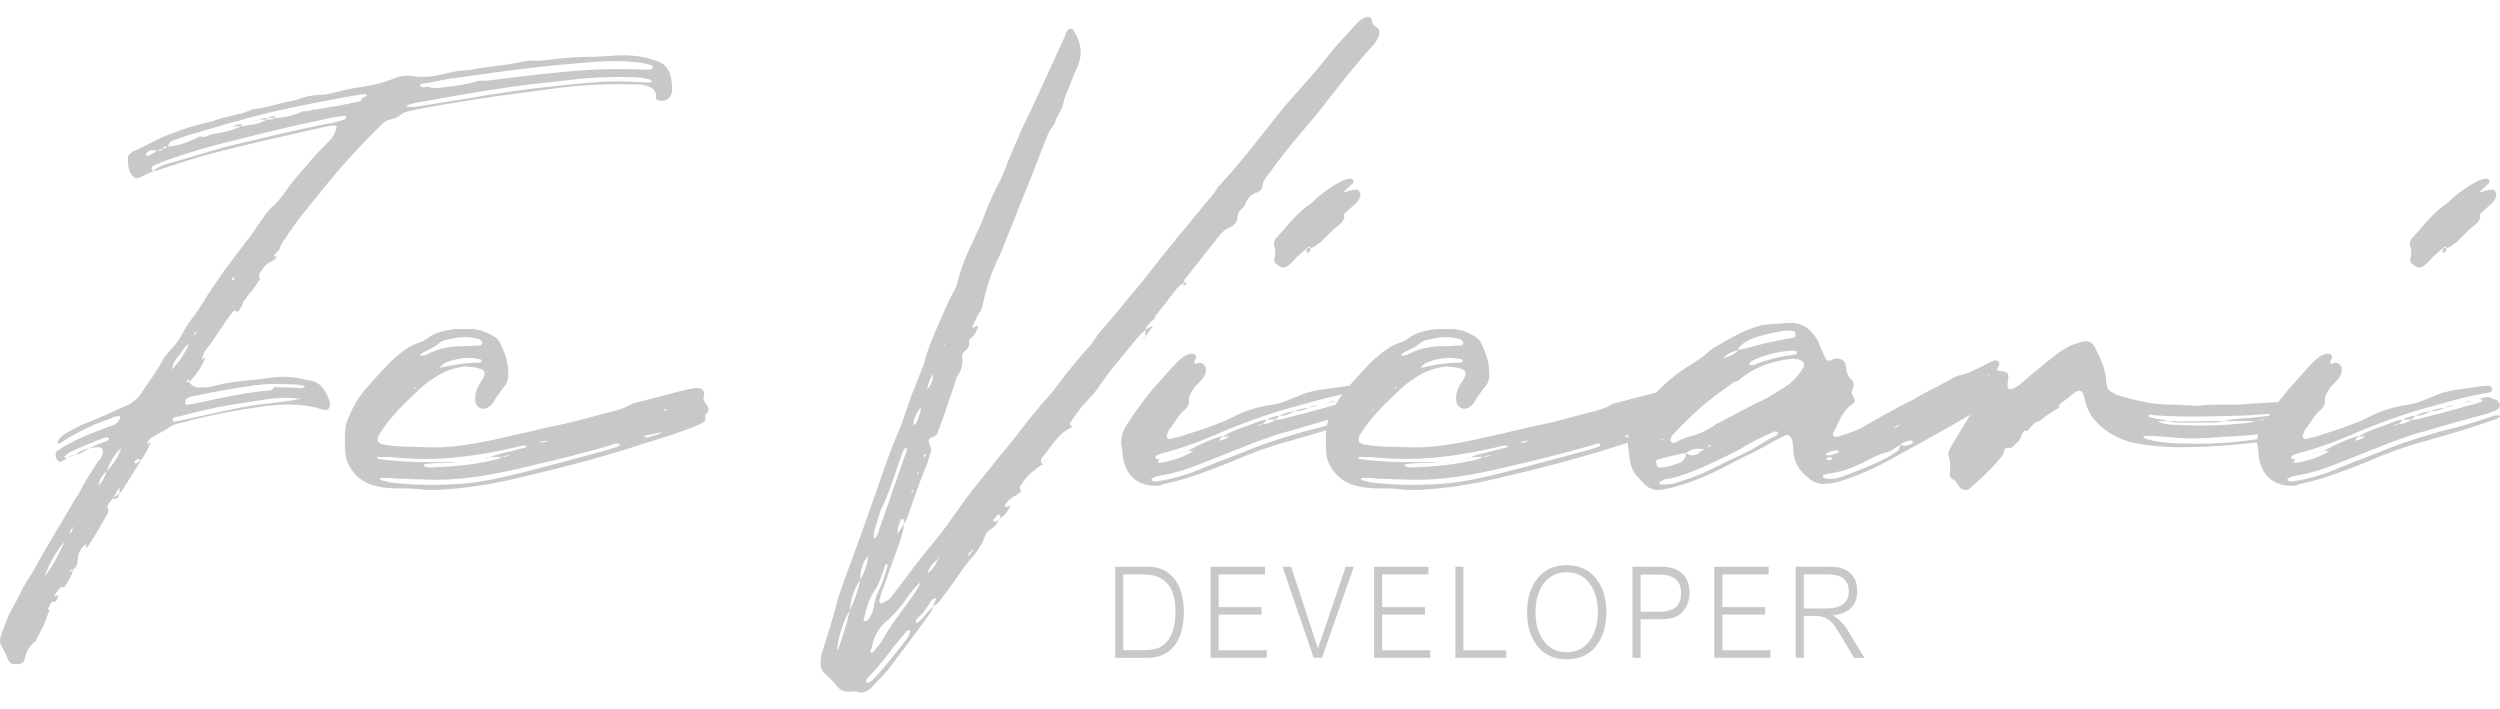 <svg width="74" height="21" viewBox="0 0 74 21" fill="none" xmlns="http://www.w3.org/2000/svg">
<path d="M33.01 19.47V16.776H33.978C34.22 16.776 34.422 16.837 34.582 16.959C34.744 17.081 34.861 17.244 34.934 17.448C35.006 17.651 35.043 17.871 35.043 18.107C35.043 18.538 34.949 18.873 34.762 19.113C34.576 19.351 34.315 19.47 33.978 19.47H33.01ZM33.249 17.002V19.244H33.842C33.987 19.244 34.11 19.232 34.213 19.206C34.316 19.181 34.414 19.122 34.508 19.03C34.602 18.937 34.673 18.813 34.721 18.658C34.77 18.502 34.794 18.312 34.794 18.089C34.794 17.364 34.476 17.002 33.842 17.002H33.249Z" fill="#C8C8C8"/>
<path d="M37.497 19.47H35.834V16.776H37.444V17.003H36.074V17.971H37.342V18.192H36.074V19.247H37.497V19.47Z" fill="#C8C8C8"/>
<path d="M40.072 16.776L39.132 19.47H38.884L37.962 16.776H38.218L39.011 19.194L39.833 16.776H40.072Z" fill="#C8C8C8"/>
<path d="M42.335 19.47H40.672V16.776H42.282V17.003H40.912V17.971H42.18V18.192H40.912V19.247H42.335V19.47Z" fill="#C8C8C8"/>
<path d="M44.586 19.47H43.079V16.776H43.317V19.25H44.586V19.47Z" fill="#C8C8C8"/>
<path d="M47.547 18.124C47.547 18.544 47.443 18.882 47.234 19.136C47.026 19.39 46.739 19.516 46.373 19.516C46.132 19.516 45.925 19.46 45.753 19.348C45.581 19.236 45.447 19.076 45.349 18.867C45.251 18.659 45.202 18.411 45.202 18.124C45.202 17.704 45.306 17.367 45.516 17.112C45.724 16.857 46.01 16.73 46.373 16.73C46.618 16.73 46.827 16.787 47 16.901C47.173 17.015 47.307 17.176 47.402 17.384C47.498 17.592 47.547 17.838 47.547 18.124ZM47.297 18.124C47.297 17.77 47.215 17.485 47.051 17.267C46.887 17.049 46.661 16.94 46.373 16.94C46.084 16.94 45.858 17.049 45.695 17.268C45.532 17.487 45.451 17.772 45.451 18.124C45.451 18.472 45.534 18.757 45.699 18.976C45.864 19.196 46.089 19.306 46.373 19.306C46.561 19.306 46.722 19.258 46.857 19.163C46.992 19.067 47.099 18.929 47.178 18.751C47.258 18.571 47.297 18.362 47.297 18.124Z" fill="#C8C8C8"/>
<path d="M48.562 18.331V19.47H48.322V16.776H49.197C49.453 16.776 49.653 16.843 49.795 16.978C49.938 17.111 50.009 17.301 50.009 17.547C50.009 17.657 49.991 17.759 49.955 17.856C49.919 17.952 49.868 18.037 49.803 18.11C49.737 18.182 49.652 18.237 49.546 18.275C49.44 18.312 49.324 18.331 49.197 18.331H48.562ZM48.562 17.009V18.108H49.13C49.55 18.108 49.76 17.924 49.76 17.556C49.76 17.191 49.55 17.009 49.13 17.009H48.562Z" fill="#C8C8C8"/>
<path d="M52.404 19.47H50.742V16.776H52.352V17.003H50.981V17.971H52.249V18.192H50.981V19.247H52.404V19.47Z" fill="#C8C8C8"/>
<path d="M55.185 19.47H54.881L54.541 18.901C54.401 18.665 54.3 18.513 54.24 18.445C54.179 18.377 54.108 18.324 54.026 18.288C53.945 18.25 53.855 18.232 53.756 18.232H53.393V19.47H53.153V16.776H54.212C54.373 16.776 54.51 16.805 54.623 16.863C54.736 16.92 54.823 17.002 54.883 17.108C54.944 17.214 54.974 17.342 54.974 17.494C54.974 17.923 54.73 18.163 54.244 18.213C54.423 18.312 54.577 18.466 54.705 18.678L55.185 19.47ZM53.393 17.002V18.011H54.056C54.501 18.011 54.724 17.84 54.724 17.497C54.724 17.423 54.712 17.356 54.688 17.296C54.665 17.236 54.628 17.182 54.575 17.133C54.524 17.085 54.456 17.051 54.373 17.031C54.291 17.011 54.189 17.002 54.068 17.002H53.393Z" fill="#C8C8C8"/>
<path d="M19.842 2.212C19.887 2.39 19.91 2.567 19.887 2.744C19.842 2.921 19.685 3.032 19.482 2.965C19.437 2.965 19.415 2.921 19.415 2.877C19.437 2.633 19.257 2.567 19.077 2.522C19.009 2.5 18.942 2.5 18.874 2.5C18.131 2.478 17.388 2.5 16.645 2.589L14.641 2.854C13.83 2.987 12.997 3.098 12.186 3.275C12.073 3.297 11.961 3.319 11.871 3.386C11.781 3.474 11.668 3.519 11.533 3.541C11.443 3.563 11.375 3.607 11.308 3.674C10.655 4.316 10.047 4.98 9.484 5.688L8.876 6.441C8.718 6.662 8.561 6.862 8.425 7.083C8.358 7.172 8.29 7.282 8.268 7.393C8.2 7.459 8.133 7.526 8.088 7.592H8.2C8.155 7.659 8.088 7.703 8.02 7.747C7.862 7.814 7.772 7.947 7.682 8.102C7.66 8.146 7.66 8.212 7.705 8.256C7.592 8.389 7.525 8.566 7.39 8.677C7.322 8.766 7.277 8.854 7.209 8.921C7.164 9.054 7.119 9.164 7.029 9.231C6.962 9.186 6.917 9.186 6.872 9.253C6.737 9.43 6.624 9.585 6.511 9.762C6.376 9.961 6.264 10.161 6.106 10.338C6.038 10.426 5.993 10.537 5.971 10.648C5.993 10.625 6.038 10.603 6.084 10.581C5.971 10.847 5.813 11.113 5.588 11.312V11.201C5.566 11.223 5.543 11.267 5.521 11.312H5.588C5.701 11.445 5.836 11.489 5.993 11.467C6.084 11.467 6.174 11.467 6.241 11.445C6.669 11.334 7.097 11.267 7.525 11.245L8.02 11.179C8.425 11.113 8.808 11.179 9.191 11.267C9.551 11.334 9.664 11.622 9.777 11.932C9.777 11.954 9.754 11.998 9.754 12.042C9.732 12.109 9.687 12.153 9.619 12.131H9.574C8.921 11.909 8.223 11.954 7.547 12.065C6.917 12.153 6.264 12.286 5.633 12.441C5.498 12.485 5.363 12.507 5.205 12.552C5.138 12.574 5.07 12.596 5.025 12.64C4.868 12.751 4.71 12.817 4.575 12.906C4.462 12.95 4.372 13.039 4.35 13.149L4.462 13.083C4.395 13.282 4.282 13.459 4.169 13.636C4.147 13.636 4.147 13.614 4.147 13.614C4.079 13.57 4.034 13.592 3.989 13.659C3.989 13.659 3.967 13.703 3.989 13.703C4.034 13.747 4.079 13.681 4.102 13.659C4.124 13.659 4.147 13.636 4.169 13.636L3.629 14.5C3.606 14.544 3.561 14.566 3.539 14.611V14.433C3.471 14.522 3.404 14.633 3.359 14.743C3.314 14.788 3.246 14.854 3.224 14.898C3.201 14.943 3.156 14.987 3.179 15.009C3.269 15.164 3.134 15.275 3.066 15.408C2.931 15.651 2.773 15.917 2.616 16.16C2.593 16.182 2.571 16.227 2.548 16.204C2.526 16.182 2.548 16.138 2.548 16.116V16.094C2.39 16.227 2.3 16.382 2.3 16.581C2.3 16.714 2.255 16.78 2.165 16.869C2.098 16.824 2.075 16.891 2.053 16.935C2.075 16.913 2.12 16.891 2.165 16.869C2.12 17.046 2.03 17.201 1.918 17.356C1.895 17.4 1.85 17.4 1.805 17.356V17.378C1.715 17.466 1.647 17.555 1.602 17.666C1.647 17.644 1.692 17.621 1.737 17.621L1.67 17.776C1.647 17.821 1.602 17.821 1.557 17.799C1.49 17.865 1.445 17.953 1.422 18.042C1.49 18.086 1.49 18.086 1.422 18.153C1.355 18.419 1.219 18.662 1.084 18.905C1.084 18.95 1.062 18.972 1.039 18.994C0.859 19.127 0.769 19.304 0.724 19.525C0.702 19.636 0.589 19.658 0.499 19.658C0.386 19.658 0.296 19.658 0.251 19.548C0.184 19.393 0.116 19.238 0.026 19.083C-0.019 18.994 0.003 18.905 0.026 18.817C0.116 18.573 0.206 18.308 0.319 18.086C0.454 17.865 0.566 17.621 0.679 17.4L0.769 17.245C1.017 16.891 1.197 16.492 1.422 16.138C1.67 15.695 1.94 15.275 2.188 14.832C2.278 14.699 2.368 14.566 2.436 14.411C2.571 14.168 2.728 13.924 2.886 13.681C2.953 13.614 3.021 13.526 3.043 13.415C3.066 13.304 2.998 13.216 2.886 13.238L2.661 13.26C2.773 13.194 2.908 13.149 3.021 13.105C3.089 13.083 3.156 13.061 3.224 13.017V12.972C3.224 12.972 3.201 12.95 3.179 12.95C3.134 12.95 3.089 12.95 3.043 12.972C2.728 13.105 2.413 13.216 2.098 13.371C2.053 13.393 1.985 13.437 1.94 13.481C1.873 13.526 1.918 13.57 1.985 13.57C1.963 13.592 1.918 13.614 1.895 13.614C1.827 13.659 1.782 13.703 1.715 13.636C1.625 13.526 1.625 13.415 1.692 13.348L1.895 13.216C2.255 13.017 2.638 12.839 3.021 12.707C3.134 12.662 3.246 12.618 3.336 12.596C3.449 12.552 3.516 12.463 3.561 12.374V12.33C3.561 12.33 3.539 12.308 3.516 12.308C3.494 12.33 3.449 12.33 3.404 12.33C3.156 12.441 2.908 12.507 2.683 12.618C2.413 12.751 2.12 12.884 1.873 13.061C1.85 13.083 1.805 13.105 1.76 13.127C1.737 13.127 1.715 13.127 1.715 13.105C1.692 13.105 1.692 13.061 1.715 13.061C1.76 12.972 1.827 12.906 1.895 12.861C2.12 12.729 2.345 12.596 2.593 12.507C2.998 12.352 3.404 12.153 3.809 11.976C3.967 11.887 4.102 11.777 4.192 11.622C4.395 11.312 4.62 11.024 4.8 10.692C4.845 10.581 4.935 10.493 5.025 10.382C5.16 10.249 5.273 10.094 5.363 9.939C5.476 9.718 5.611 9.518 5.768 9.319C5.881 9.164 5.971 9.009 6.084 8.832C6.444 8.256 6.849 7.725 7.254 7.194C7.457 6.95 7.615 6.685 7.795 6.441C7.862 6.33 7.953 6.22 8.043 6.131C8.245 5.976 8.38 5.755 8.516 5.578C8.763 5.223 9.056 4.936 9.326 4.604L9.799 4.116C9.867 4.028 9.934 3.917 9.957 3.784C9.979 3.74 9.957 3.718 9.889 3.718C9.822 3.718 9.754 3.718 9.687 3.74C8.516 4.006 7.367 4.249 6.219 4.559C5.768 4.67 5.34 4.825 4.913 4.958C4.777 5.002 4.665 5.046 4.53 5.068C4.642 4.958 4.8 4.891 4.958 4.847C5.543 4.692 6.129 4.493 6.714 4.338C7.75 4.094 8.808 3.829 9.867 3.629C9.979 3.607 10.092 3.563 10.182 3.541C10.204 3.541 10.249 3.497 10.249 3.474C10.249 3.43 10.204 3.43 10.182 3.43L9.867 3.474C8.898 3.674 7.953 3.895 7.007 4.139C6.241 4.316 5.498 4.537 4.777 4.803C4.687 4.847 4.597 4.869 4.53 4.913C4.462 4.958 4.485 5.024 4.53 5.068L4.102 5.268C4.057 5.29 4.012 5.268 3.967 5.246C3.787 5.091 3.787 4.869 3.787 4.648C3.787 4.604 3.832 4.559 3.877 4.537C3.899 4.493 3.922 4.471 3.967 4.471C4.372 4.294 4.755 4.05 5.183 3.917C5.453 3.806 5.746 3.718 6.038 3.651L6.309 3.585C6.421 3.541 6.534 3.497 6.669 3.474C6.917 3.408 7.187 3.364 7.435 3.253L7.525 3.231C7.908 3.187 8.268 3.054 8.651 2.987C8.741 2.965 8.831 2.943 8.921 2.899C9.101 2.854 9.281 2.81 9.461 2.81C9.641 2.81 9.799 2.766 9.979 2.722C10.272 2.633 10.587 2.589 10.88 2.545C11.128 2.5 11.375 2.434 11.601 2.345C11.803 2.257 12.006 2.212 12.231 2.257C12.569 2.301 12.907 2.257 13.222 2.168C13.425 2.124 13.627 2.08 13.83 2.08C13.875 2.08 13.92 2.08 13.965 2.057C14.438 1.969 14.911 1.947 15.406 1.836C15.519 1.814 15.654 1.792 15.767 1.792C15.992 1.814 16.194 1.77 16.42 1.748C16.802 1.703 17.185 1.681 17.568 1.681C17.838 1.681 18.131 1.637 18.424 1.637C18.784 1.637 19.122 1.681 19.46 1.814C19.662 1.88 19.775 2.013 19.842 2.212ZM19.302 2.035C19.325 2.035 19.325 2.013 19.325 1.991C19.325 1.991 19.325 1.969 19.302 1.947C19.234 1.902 19.167 1.902 19.099 1.88C18.581 1.792 18.063 1.792 17.546 1.836C17.005 1.88 16.442 1.925 15.879 1.991C15.046 2.08 14.213 2.212 13.357 2.323C13.087 2.367 12.794 2.434 12.501 2.478C12.479 2.478 12.411 2.5 12.434 2.545C12.434 2.567 12.501 2.567 12.524 2.589C12.569 2.589 12.614 2.567 12.681 2.567C12.726 2.589 12.817 2.611 12.884 2.611C13.312 2.567 13.762 2.522 14.168 2.39C14.303 2.39 14.438 2.39 14.573 2.367C15.474 2.257 16.352 2.146 17.253 2.08C17.861 2.035 18.446 2.035 19.054 2.057C19.144 2.057 19.212 2.08 19.302 2.035ZM19.257 2.434C19.279 2.434 19.279 2.412 19.302 2.412C19.279 2.39 19.279 2.367 19.257 2.367C19.167 2.323 19.077 2.323 18.987 2.301C18.424 2.257 17.838 2.279 17.275 2.323C16.802 2.367 16.329 2.434 15.857 2.478C14.731 2.611 13.605 2.81 12.501 3.009C12.344 3.032 12.186 3.054 12.006 3.142C12.186 3.187 12.299 3.164 12.411 3.142C12.884 3.076 13.335 2.987 13.807 2.921C14.686 2.766 15.564 2.633 16.465 2.545C17.14 2.478 17.816 2.39 18.514 2.412C18.671 2.412 18.852 2.434 19.009 2.434C19.099 2.434 19.167 2.456 19.257 2.434ZM12.479 2.677C12.501 2.677 12.501 2.677 12.501 2.655H12.479V2.677ZM10.857 2.832V2.81C10.857 2.81 10.835 2.788 10.812 2.788H10.722C9.822 2.943 8.921 3.12 8.02 3.319C7.209 3.519 6.376 3.762 5.566 4.006C5.408 4.05 5.273 4.116 5.115 4.161C5.025 4.205 4.98 4.249 4.98 4.338C5.318 4.316 5.611 4.183 5.903 4.05V4.028C6.016 4.072 6.129 4.05 6.219 3.984C6.534 3.939 6.849 3.873 7.142 3.74C7.39 3.696 7.66 3.696 7.885 3.541C7.975 3.541 8.065 3.541 8.133 3.497C8.425 3.474 8.696 3.43 8.943 3.297C9.056 3.297 9.169 3.297 9.259 3.231V3.253C9.304 3.231 9.371 3.253 9.416 3.231C9.822 3.164 10.204 3.098 10.61 3.009C10.632 3.009 10.677 2.987 10.677 2.987C10.7 2.877 10.79 2.877 10.857 2.832ZM8.133 3.43C8.155 3.43 8.178 3.408 8.2 3.408C8.178 3.43 8.155 3.43 8.133 3.43ZM7.885 3.497L8.133 3.43C8.133 3.452 8.133 3.474 8.133 3.497H7.885ZM7.637 3.541C7.727 3.519 7.817 3.497 7.885 3.497V3.541C7.795 3.541 7.727 3.541 7.637 3.541ZM7.637 3.541C7.615 3.563 7.592 3.563 7.592 3.563C7.592 3.563 7.615 3.541 7.637 3.541ZM7.57 3.585C7.547 3.563 7.547 3.563 7.592 3.563L7.57 3.585ZM6.894 3.74C6.984 3.696 7.052 3.674 7.142 3.674V3.74C7.052 3.74 6.984 3.74 6.894 3.74ZM4.845 4.404C4.89 4.382 4.935 4.36 4.958 4.338H4.845C4.845 4.36 4.845 4.382 4.845 4.404C4.777 4.404 4.71 4.426 4.665 4.471C4.732 4.471 4.777 4.449 4.845 4.404ZM4.44 4.581C4.507 4.559 4.575 4.515 4.642 4.471H4.665C4.575 4.449 4.485 4.426 4.417 4.471C4.372 4.493 4.327 4.515 4.327 4.581C4.305 4.626 4.372 4.626 4.44 4.581ZM6.872 8.301C6.917 8.301 6.917 8.279 6.939 8.256C6.939 8.234 6.939 8.212 6.894 8.212C6.894 8.234 6.872 8.256 6.849 8.279L6.872 8.301ZM6.151 9.341V9.319H6.129L6.151 9.341ZM5.723 9.939C5.791 9.895 5.813 9.851 5.836 9.784C5.791 9.828 5.746 9.873 5.723 9.939ZM5.318 10.67C5.43 10.493 5.543 10.338 5.588 10.161C5.498 10.249 5.408 10.36 5.34 10.47C5.228 10.603 5.115 10.736 5.093 10.935L5.318 10.67ZM5.701 11.732C5.633 11.732 5.588 11.777 5.521 11.799C5.498 11.799 5.476 11.932 5.476 11.954C5.521 11.998 5.566 11.976 5.588 11.976C5.678 11.954 5.768 11.954 5.836 11.932C6.534 11.777 7.254 11.622 7.975 11.555C7.998 11.555 8.043 11.555 8.065 11.533C8.088 11.422 8.178 11.467 8.268 11.467C8.448 11.467 8.651 11.467 8.853 11.489C8.898 11.489 8.966 11.511 9.033 11.445C8.898 11.378 8.763 11.378 8.651 11.378C8.29 11.356 7.93 11.356 7.57 11.4C6.939 11.489 6.309 11.6 5.701 11.732ZM7.637 11.976C8.065 11.932 8.493 11.887 8.943 11.799C8.831 11.799 8.718 11.799 8.606 11.777C8.178 11.755 7.75 11.843 7.322 11.909C6.624 11.998 5.948 12.153 5.295 12.33C5.228 12.33 5.16 12.352 5.115 12.396C5.115 12.419 5.093 12.441 5.115 12.441C5.115 12.463 5.138 12.485 5.16 12.485L5.476 12.419C6.196 12.264 6.917 12.087 7.637 11.976ZM2.661 13.26C2.526 13.348 2.39 13.437 2.233 13.459C2.368 13.348 2.503 13.304 2.661 13.26ZM3.156 13.946C3.359 13.747 3.516 13.504 3.584 13.26C3.404 13.437 3.269 13.636 3.156 13.946C3.021 14.057 2.953 14.19 2.908 14.367C3.043 14.256 3.111 14.101 3.156 13.946ZM2.233 13.459C2.143 13.481 2.053 13.526 1.985 13.57C2.053 13.504 2.143 13.459 2.233 13.459ZM3.494 14.721C3.449 14.765 3.404 14.788 3.359 14.743C3.404 14.699 3.471 14.655 3.539 14.611L3.494 14.721ZM2.075 15.784C2.143 15.74 2.143 15.651 2.165 15.585C2.075 15.695 2.03 15.806 2.075 15.784ZM1.31 17.068C1.58 16.758 1.737 16.382 1.918 16.027C1.647 16.315 1.467 16.692 1.31 17.068ZM0.972 17.688V17.666C0.949 17.688 0.949 17.71 0.927 17.732L0.972 17.688Z" fill="#C8C8C8"/>
<path d="M20.92 12.242C20.897 12.264 20.852 12.286 20.875 12.308C20.92 12.507 20.762 12.529 20.627 12.596C20.199 12.773 19.727 12.928 19.276 13.061C17.948 13.504 16.596 13.858 15.245 14.168C14.502 14.345 13.759 14.456 12.993 14.5H12.566C12.295 14.456 12.025 14.456 11.755 14.456C11.507 14.456 11.282 14.433 11.057 14.367C10.629 14.256 10.269 13.858 10.224 13.437C10.201 13.171 10.201 12.928 10.224 12.662C10.246 12.529 10.291 12.396 10.359 12.264C10.471 11.998 10.606 11.777 10.787 11.555C11.034 11.267 11.282 11.002 11.53 10.736C11.822 10.47 12.093 10.227 12.476 10.116C12.543 10.094 12.588 10.05 12.633 10.028C12.881 9.828 13.174 9.784 13.444 9.74H13.939C14.187 9.74 14.39 9.828 14.592 9.939C14.705 10.005 14.795 10.094 14.84 10.227C14.953 10.47 15.043 10.736 15.043 11.002C15.065 11.201 15.02 11.356 14.885 11.489C14.795 11.622 14.682 11.755 14.615 11.887C14.57 11.976 14.502 12.02 14.435 12.065C14.277 12.153 14.119 12.065 14.074 11.909C14.052 11.732 14.074 11.577 14.164 11.422L14.3 11.201C14.39 11.046 14.345 10.957 14.209 10.913C14.052 10.869 13.894 10.847 13.736 10.847C13.466 10.891 13.219 10.957 12.971 11.113C12.791 11.223 12.611 11.334 12.453 11.489C12.025 11.887 11.597 12.286 11.282 12.773C11.124 12.994 11.124 13.149 11.44 13.171C11.8 13.238 12.16 13.216 12.633 13.238C13.038 13.26 13.534 13.216 14.052 13.127C14.435 13.061 14.817 12.972 15.2 12.884C15.628 12.795 16.033 12.684 16.461 12.596C17.047 12.485 17.587 12.308 18.15 12.175C18.308 12.131 18.465 12.087 18.623 11.998C18.668 11.976 18.736 11.932 18.781 11.932L20.312 11.533C20.425 11.511 20.515 11.489 20.627 11.489C20.74 11.467 20.897 11.577 20.83 11.71C20.807 11.821 20.852 11.909 20.92 11.998C20.988 12.065 20.988 12.153 20.92 12.242ZM12.453 10.493V10.537C12.453 10.537 12.453 10.537 12.476 10.537C12.521 10.515 12.588 10.515 12.633 10.493C12.926 10.338 13.219 10.271 13.534 10.249C13.714 10.249 13.917 10.249 14.097 10.227H14.209C14.254 10.205 14.277 10.183 14.277 10.161C14.277 10.138 14.254 10.094 14.232 10.072C14.209 10.05 14.187 10.028 14.142 10.028C14.029 10.005 13.917 9.983 13.872 9.983C13.579 9.961 13.376 10.028 13.151 10.072C13.106 10.094 13.038 10.116 12.993 10.161C12.881 10.271 12.746 10.315 12.633 10.382C12.566 10.404 12.498 10.448 12.453 10.493ZM14.142 10.736C14.187 10.736 14.254 10.736 14.254 10.67C14.254 10.648 14.209 10.625 14.164 10.625C13.849 10.559 13.556 10.603 13.241 10.714C13.174 10.736 13.084 10.78 13.016 10.891C13.196 10.847 13.309 10.825 13.444 10.803C13.669 10.758 13.917 10.736 14.142 10.736ZM12.273 11.467C12.25 11.489 12.25 11.489 12.273 11.511C12.273 11.511 12.273 11.489 12.295 11.489C12.295 11.489 12.318 11.467 12.318 11.445C12.318 11.467 12.295 11.467 12.273 11.467ZM19.681 12.153L19.727 12.131C19.727 12.109 19.727 12.087 19.681 12.109L19.659 12.131C19.659 12.131 19.659 12.153 19.681 12.153ZM11.62 12.131C11.62 12.109 11.62 12.109 11.597 12.131C11.597 12.153 11.597 12.153 11.575 12.175C11.597 12.175 11.597 12.153 11.62 12.153V12.131ZM19.299 12.906C19.411 12.884 19.501 12.861 19.591 12.795C19.434 12.817 19.299 12.861 19.141 12.884C19.119 12.884 19.073 12.884 19.073 12.928C19.163 12.972 19.231 12.928 19.299 12.906ZM16.236 13.039C16.146 13.061 16.033 13.039 15.966 13.105C16.056 13.105 16.146 13.083 16.236 13.039ZM18.308 13.216C18.33 13.194 18.353 13.171 18.33 13.149C18.33 13.127 18.285 13.127 18.285 13.127C18.218 13.127 18.15 13.149 18.105 13.171C17.34 13.393 16.574 13.592 15.786 13.769C14.705 14.035 13.601 14.256 12.476 14.19C12.228 14.19 11.98 14.168 11.732 14.168C11.575 14.146 11.44 14.146 11.305 14.146C11.282 14.146 11.259 14.168 11.237 14.168C11.259 14.19 11.259 14.212 11.282 14.212L11.53 14.278C12.228 14.367 12.926 14.367 13.624 14.323C14.277 14.278 14.908 14.123 15.538 13.968C16.326 13.769 17.114 13.548 17.88 13.348L18.308 13.216ZM11.169 13.548C11.169 13.57 11.214 13.592 11.237 13.592C11.89 13.681 12.543 13.681 13.196 13.681H13.489C13.444 13.703 13.399 13.703 13.331 13.703C13.129 13.703 12.903 13.703 12.678 13.725C12.633 13.725 12.588 13.747 12.543 13.747C12.543 13.747 12.521 13.769 12.543 13.769V13.791C12.611 13.836 12.678 13.836 12.768 13.836C13.354 13.813 13.939 13.769 14.525 13.636C14.637 13.614 14.75 13.592 14.862 13.526C14.953 13.526 15.043 13.504 15.11 13.459C15.043 13.481 14.953 13.481 14.862 13.526H14.502C14.795 13.415 15.11 13.371 15.403 13.282C15.47 13.26 15.538 13.282 15.606 13.194C15.47 13.171 15.358 13.216 15.268 13.238C14.119 13.504 12.971 13.659 11.777 13.548C11.597 13.526 11.44 13.526 11.259 13.526C11.214 13.526 11.169 13.504 11.169 13.548ZM14.367 13.57C14.367 13.548 14.39 13.548 14.412 13.548C14.435 13.548 14.48 13.548 14.502 13.526C14.48 13.548 14.435 13.548 14.412 13.57H14.367ZM13.984 13.614C13.962 13.614 13.939 13.636 13.939 13.636H13.917C13.917 13.614 13.939 13.614 13.939 13.614H13.984Z" fill="#C8C8C8"/>
<path d="M40.728 0.796C40.841 0.862 40.841 0.928 40.818 1.039C40.773 1.172 40.706 1.283 40.615 1.371C40.053 1.991 39.557 2.633 39.062 3.275C38.701 3.718 38.319 4.139 37.981 4.581C37.801 4.803 37.643 5.046 37.463 5.268C37.418 5.334 37.373 5.423 37.373 5.489C37.373 5.6 37.305 5.644 37.238 5.688C37.013 5.733 36.9 5.91 36.832 6.109C36.72 6.198 36.63 6.286 36.63 6.441C36.607 6.596 36.517 6.685 36.359 6.751C36.269 6.795 36.179 6.862 36.112 6.95L35.098 8.234C35.053 8.279 35.053 8.323 35.031 8.367L34.828 8.544C34.626 8.81 34.445 9.054 34.243 9.297C34.198 9.341 34.175 9.408 34.153 9.474V9.452C34.04 9.541 33.95 9.629 33.905 9.762C33.972 9.74 34.017 9.673 34.13 9.651C34.04 9.762 33.972 9.873 33.905 9.961V9.762C33.837 9.851 33.747 9.895 33.68 9.983C33.274 10.493 32.847 10.957 32.486 11.511C32.351 11.688 32.194 11.843 32.036 12.02C31.923 12.153 31.811 12.33 31.698 12.485C31.653 12.552 31.676 12.596 31.743 12.64C31.428 12.773 31.248 13.017 31.068 13.26C31 13.371 30.91 13.459 30.842 13.548C30.797 13.614 30.797 13.681 30.865 13.747C30.775 13.791 30.685 13.858 30.617 13.924C30.437 14.035 30.325 14.212 30.212 14.367C30.167 14.433 30.189 14.5 30.234 14.544C30.167 14.588 30.099 14.655 30.009 14.699C29.919 14.743 29.852 14.81 29.784 14.898C29.762 14.92 29.739 14.965 29.762 14.987C29.784 15.031 29.829 14.987 29.874 14.987C29.897 14.987 29.919 14.965 29.919 14.965C29.852 15.098 29.762 15.23 29.626 15.341C29.604 15.23 29.559 15.208 29.514 15.252L29.401 15.385C29.401 15.408 29.401 15.43 29.424 15.43C29.424 15.452 29.446 15.452 29.469 15.43C29.514 15.43 29.536 15.408 29.559 15.385C29.514 15.518 29.424 15.607 29.311 15.673C29.221 15.74 29.154 15.828 29.131 15.939C29.063 16.116 28.951 16.271 28.838 16.426C28.636 16.647 28.455 16.891 28.298 17.134C28.14 17.356 27.983 17.577 27.802 17.799C27.757 17.865 27.69 17.909 27.622 17.953C27.645 17.887 27.667 17.821 27.712 17.732L27.69 17.71C27.667 17.71 27.667 17.71 27.667 17.71C27.577 17.732 27.555 17.799 27.51 17.865C27.42 17.998 27.329 18.153 27.194 18.264L27.127 18.33C27.127 18.352 27.104 18.396 27.104 18.419C27.127 18.441 27.149 18.441 27.172 18.419C27.262 18.352 27.329 18.286 27.397 18.197C27.465 18.108 27.532 18.02 27.622 17.953C27.6 18.064 27.532 18.153 27.465 18.241C27.104 18.75 26.721 19.238 26.361 19.725C26.204 19.946 26.001 20.123 25.821 20.322C25.708 20.455 25.55 20.544 25.37 20.477C25.28 20.455 25.19 20.477 25.123 20.477C24.965 20.477 24.852 20.411 24.762 20.3C24.672 20.168 24.56 20.079 24.447 19.968C24.334 19.88 24.29 19.769 24.29 19.636C24.29 19.503 24.312 19.37 24.357 19.238C24.492 18.817 24.627 18.396 24.74 17.953C24.807 17.666 24.92 17.378 25.01 17.112C25.168 16.714 25.303 16.315 25.46 15.895L25.798 14.943C26.046 14.278 26.249 13.57 26.541 12.906C26.676 12.596 26.789 12.264 26.902 11.932C26.992 11.644 27.127 11.356 27.239 11.046C27.284 10.957 27.307 10.869 27.352 10.758C27.442 10.382 27.6 10.005 27.757 9.651C27.915 9.297 28.05 8.943 28.253 8.589L28.32 8.434C28.41 8.057 28.546 7.681 28.703 7.349C28.793 7.172 28.861 7.017 28.928 6.862C29.041 6.64 29.131 6.397 29.221 6.153C29.311 5.932 29.424 5.688 29.536 5.467C29.649 5.29 29.716 5.091 29.784 4.913C29.919 4.559 30.077 4.227 30.212 3.895C30.662 2.965 31.09 2.013 31.518 1.083C31.541 1.017 31.563 0.951 31.608 0.884C31.653 0.84 31.743 0.84 31.766 0.884C32.013 1.26 32.058 1.615 31.878 2.013C31.766 2.257 31.676 2.5 31.585 2.722C31.495 2.877 31.495 3.054 31.428 3.209C31.36 3.364 31.248 3.497 31.225 3.651C31.113 3.784 31.045 3.917 30.977 4.072C30.707 4.781 30.437 5.467 30.144 6.175C30.032 6.485 29.919 6.773 29.784 7.083C29.694 7.304 29.604 7.548 29.491 7.769C29.311 8.168 29.176 8.589 29.086 9.031C29.063 9.12 29.041 9.208 28.973 9.275C28.906 9.386 28.861 9.496 28.816 9.607C28.793 9.629 28.793 9.673 28.793 9.696C28.838 9.718 28.861 9.651 28.906 9.651C28.906 9.629 28.928 9.629 28.928 9.629C28.928 9.651 28.951 9.673 28.951 9.696C28.883 9.806 28.861 9.917 28.748 10.005C28.703 10.028 28.658 10.072 28.681 10.116C28.703 10.249 28.658 10.315 28.568 10.382C28.5 10.426 28.478 10.493 28.478 10.581C28.523 10.803 28.433 11.002 28.32 11.179C28.298 11.179 28.298 11.113 28.253 11.157C28.275 11.157 28.298 11.179 28.32 11.179C28.208 11.533 28.073 11.887 27.96 12.242L27.757 12.795C27.735 12.861 27.712 12.906 27.622 12.928C27.465 12.994 27.465 13.039 27.532 13.194C27.577 13.26 27.555 13.326 27.555 13.371C27.487 13.57 27.442 13.769 27.352 13.946C27.194 14.345 27.059 14.743 26.924 15.12C26.879 15.275 26.834 15.408 26.744 15.518C26.744 15.452 26.789 15.385 26.721 15.363C26.654 15.341 26.654 15.43 26.631 15.474C26.586 15.562 26.564 15.651 26.564 15.806C26.654 15.673 26.699 15.585 26.767 15.518C26.699 15.917 26.541 16.293 26.406 16.669L26.068 17.621C26.046 17.688 26.046 17.732 26.023 17.776C26.023 17.799 26.046 17.821 26.046 17.843C26.068 17.865 26.091 17.865 26.136 17.843C26.226 17.799 26.316 17.754 26.384 17.666C26.789 17.134 27.194 16.581 27.622 16.072C27.938 15.695 28.208 15.297 28.478 14.92C28.838 14.411 29.244 13.946 29.626 13.459C29.829 13.216 30.032 12.972 30.212 12.729C30.415 12.463 30.617 12.219 30.82 11.976C31 11.777 31.18 11.577 31.338 11.356C31.631 10.957 31.968 10.559 32.306 10.183C32.396 10.072 32.464 9.939 32.554 9.828C32.847 9.496 33.139 9.164 33.41 8.81C33.747 8.434 34.063 8.013 34.378 7.614C34.535 7.415 34.716 7.216 34.873 6.995C34.986 6.862 35.098 6.751 35.211 6.596C35.324 6.441 35.459 6.308 35.571 6.153C35.752 5.932 35.932 5.755 36.067 5.511C36.089 5.489 36.134 5.467 36.157 5.423C36.832 4.692 37.418 3.895 38.048 3.12C38.476 2.633 38.904 2.168 39.309 1.659C39.58 1.305 39.895 0.995 40.188 0.663C40.255 0.596 40.345 0.53 40.435 0.508C40.525 0.486 40.593 0.508 40.615 0.618C40.615 0.707 40.66 0.751 40.728 0.796ZM35.144 8.367L35.031 8.478C35.031 8.434 35.031 8.411 35.031 8.367H35.144ZM34.716 8.921C34.693 8.943 34.671 8.965 34.648 8.965L34.716 8.921ZM33.837 10.028V10.005C33.86 9.983 33.882 9.961 33.905 9.961L33.837 10.028ZM27.938 10.227C27.96 10.227 27.96 10.205 27.96 10.205C27.96 10.183 27.96 10.183 27.938 10.183V10.227ZM27.622 11.068C27.532 11.201 27.465 11.356 27.442 11.533C27.555 11.4 27.622 11.267 27.622 11.068ZM27.262 12.042C27.127 12.219 27.059 12.374 27.037 12.529C27.037 12.552 27.037 12.574 27.059 12.574C27.082 12.574 27.082 12.552 27.104 12.552C27.172 12.419 27.239 12.264 27.262 12.042ZM31.495 12.95H31.473L31.541 12.884C31.518 12.906 31.495 12.928 31.495 12.95ZM31.428 13.017C31.45 12.994 31.45 12.972 31.495 12.95L31.428 13.017ZM25.866 15.762V15.917C25.866 15.917 25.866 15.917 25.888 15.939L25.911 15.917C25.978 15.85 26.001 15.762 26.023 15.673C26.294 14.92 26.541 14.168 26.812 13.415C26.812 13.393 26.834 13.371 26.834 13.326C26.834 13.304 26.857 13.26 26.812 13.26C26.789 13.26 26.767 13.304 26.744 13.326C26.654 13.57 26.564 13.791 26.496 14.035C26.361 14.389 26.249 14.765 26.068 15.098L25.866 15.762ZM27.375 13.437C27.352 13.459 27.352 13.481 27.329 13.481C27.329 13.504 27.352 13.526 27.375 13.526C27.375 13.526 27.397 13.504 27.397 13.481C27.42 13.459 27.397 13.437 27.375 13.437ZM31.045 13.57L30.977 13.614C31 13.592 31.023 13.57 31.045 13.57ZM30.977 13.614C30.977 13.636 30.955 13.659 30.933 13.681C30.933 13.659 30.955 13.636 30.977 13.614ZM27.194 14.013V13.968C27.172 13.991 27.172 13.991 27.149 14.013C27.149 14.035 27.149 14.057 27.172 14.035C27.194 14.035 27.194 14.035 27.194 14.013ZM26.992 14.522C26.969 14.544 26.969 14.544 26.992 14.566C27.014 14.566 27.014 14.566 27.037 14.544V14.522C27.014 14.522 27.014 14.522 26.992 14.522ZM29.626 15.341C29.604 15.363 29.581 15.385 29.559 15.385C29.581 15.363 29.604 15.341 29.626 15.341ZM26.361 16.16V16.138C26.361 16.138 26.361 16.138 26.339 16.138C26.339 16.16 26.339 16.182 26.361 16.16ZM28.636 16.47C28.726 16.404 28.771 16.337 28.816 16.249C28.726 16.315 28.658 16.382 28.636 16.47ZM25.46 17.157C25.596 16.935 25.663 16.714 25.708 16.448C25.528 16.647 25.46 16.891 25.46 17.157ZM27.802 16.515V16.492C27.802 16.47 27.78 16.47 27.78 16.515C27.757 16.515 27.757 16.537 27.757 16.559C27.6 16.669 27.51 16.802 27.442 16.979C27.6 16.869 27.69 16.736 27.757 16.559C27.757 16.537 27.78 16.537 27.802 16.515ZM25.573 18.308C25.55 18.33 25.573 18.352 25.573 18.396C25.618 18.374 25.641 18.374 25.663 18.374C25.776 18.264 25.843 18.108 25.866 17.953C25.888 17.799 25.933 17.644 26.001 17.511C26.113 17.267 26.203 17.002 26.271 16.758C26.271 16.736 26.271 16.692 26.226 16.692C26.226 16.692 26.204 16.714 26.204 16.736L26.068 17.112C26.023 17.245 25.956 17.4 25.866 17.511C25.708 17.754 25.641 18.042 25.573 18.308ZM25.145 18.086C25.28 17.799 25.393 17.511 25.46 17.179C25.258 17.444 25.19 17.754 25.145 18.086C24.988 18.308 24.785 18.95 24.785 19.238C24.807 19.238 24.83 19.193 24.83 19.171C24.942 18.817 25.078 18.463 25.145 18.086ZM26.947 17.732C27.059 17.577 27.172 17.422 27.262 17.223C27.127 17.334 27.037 17.444 26.947 17.555C26.721 17.887 26.474 18.197 26.181 18.441C26.023 18.596 25.911 18.773 25.843 18.994C25.821 19.083 25.821 19.171 25.776 19.238C25.753 19.282 25.753 19.304 25.798 19.326C25.798 19.326 25.821 19.304 25.843 19.304C25.956 19.171 26.068 19.038 26.159 18.883C26.271 18.684 26.406 18.463 26.564 18.264L26.947 17.732ZM26.924 18.75C26.947 18.728 26.947 18.684 26.924 18.662C26.902 18.64 26.857 18.662 26.834 18.684L26.429 19.171C26.226 19.459 26.001 19.725 25.776 19.968C25.731 20.012 25.686 20.057 25.641 20.123C25.641 20.123 25.618 20.145 25.641 20.168C25.641 20.19 25.663 20.19 25.663 20.212C25.708 20.212 25.753 20.19 25.776 20.168C25.911 20.057 26.023 19.924 26.136 19.791C26.361 19.525 26.586 19.238 26.812 18.95C26.857 18.905 26.902 18.817 26.924 18.75Z" fill="#C8C8C8"/>
<path d="M37.716 7.681C37.761 7.548 37.761 7.415 37.716 7.26C37.693 7.194 37.716 7.105 37.783 7.039C38.076 6.729 38.324 6.375 38.684 6.109C38.797 6.043 38.909 5.932 38.999 5.843C39.225 5.644 39.472 5.489 39.72 5.356C39.765 5.334 39.81 5.312 39.855 5.312C39.968 5.268 40.058 5.29 40.058 5.356C40.08 5.423 40.013 5.445 39.968 5.489L39.742 5.71C39.855 5.666 39.945 5.644 40.058 5.622C40.125 5.6 40.193 5.6 40.238 5.666C40.261 5.71 40.283 5.755 40.261 5.821C40.215 5.954 40.125 6.02 40.035 6.109L39.81 6.308C39.765 6.353 39.765 6.397 39.81 6.441H39.788C39.765 6.53 39.72 6.596 39.63 6.662C39.45 6.795 39.292 6.972 39.135 7.127C39.022 7.216 38.932 7.304 38.797 7.349C38.774 7.238 38.729 7.327 38.684 7.349C38.549 7.459 38.414 7.57 38.301 7.703L38.166 7.836C38.031 7.947 37.919 7.947 37.783 7.814C37.738 7.792 37.716 7.747 37.716 7.681ZM38.684 7.415V7.349C38.729 7.349 38.774 7.349 38.797 7.349L38.774 7.437C38.752 7.459 38.729 7.482 38.707 7.482C38.662 7.482 38.662 7.437 38.684 7.415ZM40.17 12.308C40.283 12.286 40.396 12.286 40.373 12.33C40.328 12.396 40.261 12.396 40.215 12.419C39.54 12.662 38.842 12.861 38.144 13.061C37.558 13.216 36.973 13.437 36.41 13.681C36.027 13.836 35.622 13.991 35.216 14.123C34.946 14.212 34.676 14.278 34.383 14.345C34.383 14.367 34.361 14.367 34.361 14.367C33.753 14.456 33.302 14.101 33.235 13.504C33.235 13.437 33.212 13.348 33.212 13.26C33.145 13.039 33.212 12.817 33.325 12.618C33.595 12.197 33.888 11.777 34.225 11.4C34.473 11.135 34.676 10.869 34.923 10.648C35.014 10.559 35.126 10.493 35.239 10.47C35.396 10.47 35.441 10.515 35.374 10.648C35.374 10.67 35.351 10.692 35.351 10.714C35.351 10.78 35.374 10.78 35.419 10.758C35.509 10.714 35.554 10.736 35.622 10.78C35.689 10.847 35.712 10.913 35.689 11.002C35.689 11.068 35.644 11.135 35.599 11.201C35.532 11.29 35.464 11.356 35.374 11.445C35.284 11.577 35.171 11.71 35.194 11.887C35.194 11.998 35.126 12.087 35.036 12.153C34.879 12.308 34.766 12.507 34.631 12.684C34.586 12.729 34.563 12.817 34.541 12.884C34.518 12.928 34.563 12.994 34.631 12.994L34.901 12.928C35.261 12.817 35.622 12.707 35.959 12.574C36.14 12.507 36.32 12.441 36.477 12.352C36.815 12.175 37.153 12.065 37.536 11.998C37.716 11.976 37.896 11.932 38.076 11.865C38.211 11.799 38.369 11.755 38.504 11.688C38.954 11.511 39.405 11.511 39.878 11.422H40.035C40.103 11.422 40.148 11.489 40.148 11.533C40.125 11.6 40.08 11.622 40.035 11.622C39.472 11.71 38.932 11.865 38.391 12.02C37.536 12.242 36.703 12.552 35.892 12.906C35.374 13.127 34.856 13.304 34.338 13.437C34.293 13.459 34.27 13.459 34.248 13.481C34.225 13.481 34.18 13.504 34.203 13.548C34.203 13.57 34.225 13.592 34.27 13.592H34.338C34.316 13.614 34.27 13.636 34.27 13.659C34.27 13.703 34.316 13.703 34.338 13.703C34.698 13.636 35.014 13.548 35.329 13.348H35.149C35.486 13.171 35.824 12.994 36.207 12.906L36.185 12.928C36.14 12.972 36.117 12.994 36.072 13.039C36.185 13.039 36.297 12.994 36.387 12.906C36.32 12.906 36.252 12.928 36.185 12.928C36.455 12.751 36.77 12.662 37.063 12.552C37.198 12.485 37.356 12.441 37.491 12.419C37.468 12.463 37.423 12.507 37.378 12.552C37.31 12.552 37.243 12.574 37.198 12.618C37.266 12.596 37.31 12.596 37.378 12.552C37.513 12.552 37.648 12.507 37.761 12.419C37.873 12.441 37.964 12.396 38.076 12.374C38.549 12.242 39.022 12.131 39.472 11.998C39.585 11.976 39.675 11.954 39.765 11.909C39.81 11.909 39.833 11.887 39.855 11.865L39.833 11.821C39.81 11.821 39.765 11.821 39.742 11.821C39.833 11.777 39.923 11.755 40.035 11.755C40.125 11.777 40.193 11.821 40.283 11.843C40.328 11.887 40.373 11.932 40.373 11.998C40.373 12.065 40.328 12.109 40.283 12.131C40.193 12.175 40.103 12.197 40.013 12.242C39.405 12.396 38.797 12.574 38.189 12.751C37.446 12.95 36.725 13.26 36.004 13.548C35.644 13.681 35.306 13.836 34.923 13.946C34.698 14.013 34.473 14.057 34.225 14.101L34.09 14.168C34.09 14.168 34.068 14.168 34.09 14.19C34.09 14.212 34.09 14.234 34.113 14.234C34.18 14.256 34.248 14.256 34.316 14.234C34.676 14.19 35.014 14.079 35.329 13.968C35.802 13.769 36.252 13.592 36.725 13.415C37.356 13.149 38.031 12.928 38.684 12.751C39.157 12.64 39.607 12.507 40.058 12.352C40.103 12.33 40.148 12.33 40.17 12.308ZM39.495 11.865V11.887L39.247 11.932C39.315 11.909 39.405 11.887 39.495 11.865ZM38.999 11.998L39.247 11.932C39.157 11.954 39.09 11.976 38.999 11.998ZM38.752 12.065C38.819 12.02 38.909 11.998 38.999 11.998C38.909 12.042 38.819 12.042 38.752 12.065ZM38.301 12.175C38.437 12.109 38.594 12.087 38.752 12.065C38.617 12.131 38.459 12.175 38.301 12.175ZM37.873 12.308C38.009 12.219 38.166 12.197 38.301 12.175C38.166 12.264 38.031 12.308 37.873 12.308ZM37.873 12.308C37.828 12.352 37.783 12.396 37.738 12.419H37.491C37.626 12.352 37.738 12.308 37.873 12.308ZM34.946 13.415L35.126 13.348H35.149L34.946 13.415ZM34.946 13.415C34.901 13.437 34.834 13.437 34.766 13.459C34.834 13.437 34.879 13.415 34.946 13.415Z" fill="#C8C8C8"/>
<path d="M49.956 12.242C49.934 12.264 49.888 12.286 49.911 12.308C49.956 12.507 49.798 12.529 49.663 12.596C49.235 12.773 48.763 12.928 48.312 13.061C46.983 13.504 45.632 13.858 44.281 14.168C43.538 14.345 42.795 14.456 42.029 14.5H41.602C41.331 14.456 41.061 14.456 40.791 14.456C40.543 14.456 40.318 14.433 40.093 14.367C39.665 14.256 39.305 13.858 39.26 13.437C39.237 13.171 39.237 12.928 39.26 12.662C39.282 12.529 39.327 12.396 39.395 12.264C39.507 11.998 39.642 11.777 39.823 11.555C40.07 11.267 40.318 11.002 40.566 10.736C40.858 10.47 41.129 10.227 41.511 10.116C41.579 10.094 41.624 10.05 41.669 10.028C41.917 9.828 42.21 9.784 42.48 9.74H42.975C43.223 9.74 43.426 9.828 43.628 9.939C43.741 10.005 43.831 10.094 43.876 10.227C43.989 10.47 44.079 10.736 44.079 11.002C44.101 11.201 44.056 11.356 43.921 11.489C43.831 11.622 43.718 11.755 43.651 11.887C43.606 11.976 43.538 12.02 43.471 12.065C43.313 12.153 43.155 12.065 43.11 11.909C43.088 11.732 43.11 11.577 43.2 11.422L43.336 11.201C43.426 11.046 43.38 10.957 43.245 10.913C43.088 10.869 42.93 10.847 42.773 10.847C42.502 10.891 42.255 10.957 42.007 11.113C41.827 11.223 41.647 11.334 41.489 11.489C41.061 11.887 40.633 12.286 40.318 12.773C40.16 12.994 40.16 13.149 40.476 13.171C40.836 13.238 41.196 13.216 41.669 13.238C42.074 13.26 42.57 13.216 43.088 13.127C43.471 13.061 43.853 12.972 44.236 12.884C44.664 12.795 45.069 12.684 45.497 12.596C46.083 12.485 46.623 12.308 47.186 12.175C47.344 12.131 47.501 12.087 47.659 11.998C47.704 11.976 47.772 11.932 47.817 11.932L49.348 11.533C49.461 11.511 49.551 11.489 49.663 11.489C49.776 11.467 49.934 11.577 49.866 11.71C49.843 11.821 49.888 11.909 49.956 11.998C50.023 12.065 50.023 12.153 49.956 12.242ZM41.489 10.493V10.537C41.489 10.537 41.489 10.537 41.511 10.537C41.556 10.515 41.624 10.515 41.669 10.493C41.962 10.338 42.255 10.271 42.57 10.249C42.75 10.249 42.953 10.249 43.133 10.227H43.245C43.291 10.205 43.313 10.183 43.313 10.161C43.313 10.138 43.291 10.094 43.268 10.072C43.245 10.05 43.223 10.028 43.178 10.028C43.065 10.005 42.953 9.983 42.908 9.983C42.615 9.961 42.412 10.028 42.187 10.072C42.142 10.094 42.075 10.116 42.029 10.161C41.917 10.271 41.782 10.315 41.669 10.382C41.602 10.404 41.534 10.448 41.489 10.493ZM43.178 10.736C43.223 10.736 43.291 10.736 43.291 10.67C43.291 10.648 43.245 10.625 43.2 10.625C42.885 10.559 42.592 10.603 42.277 10.714C42.21 10.736 42.12 10.78 42.052 10.891C42.232 10.847 42.345 10.825 42.48 10.803C42.705 10.758 42.953 10.736 43.178 10.736ZM41.309 11.467C41.286 11.489 41.286 11.489 41.309 11.511C41.309 11.511 41.309 11.489 41.331 11.489C41.331 11.489 41.354 11.467 41.354 11.445C41.354 11.467 41.331 11.467 41.309 11.467ZM48.717 12.153L48.763 12.131C48.763 12.109 48.763 12.087 48.717 12.109L48.695 12.131C48.695 12.131 48.695 12.153 48.717 12.153ZM40.656 12.131C40.656 12.109 40.656 12.109 40.633 12.131C40.633 12.153 40.633 12.153 40.611 12.175C40.633 12.175 40.633 12.153 40.656 12.153V12.131ZM48.335 12.906C48.447 12.884 48.537 12.861 48.627 12.795C48.47 12.817 48.335 12.861 48.177 12.884C48.154 12.884 48.109 12.884 48.109 12.928C48.2 12.972 48.267 12.928 48.335 12.906ZM45.272 13.039C45.182 13.061 45.069 13.039 45.002 13.105C45.092 13.105 45.182 13.083 45.272 13.039ZM47.344 13.216C47.366 13.194 47.389 13.171 47.366 13.149C47.366 13.127 47.321 13.127 47.321 13.127C47.254 13.127 47.186 13.149 47.141 13.171C46.376 13.393 45.61 13.592 44.822 13.769C43.741 14.035 42.637 14.256 41.511 14.19C41.264 14.19 41.016 14.168 40.768 14.168C40.611 14.146 40.476 14.146 40.34 14.146C40.318 14.146 40.295 14.168 40.273 14.168C40.295 14.19 40.295 14.212 40.318 14.212L40.566 14.278C41.264 14.367 41.962 14.367 42.66 14.323C43.313 14.278 43.944 14.123 44.574 13.968C45.362 13.769 46.15 13.548 46.916 13.348L47.344 13.216ZM40.205 13.548C40.205 13.57 40.25 13.592 40.273 13.592C40.926 13.681 41.579 13.681 42.232 13.681H42.525C42.48 13.703 42.435 13.703 42.367 13.703C42.164 13.703 41.939 13.703 41.714 13.725C41.669 13.725 41.624 13.747 41.579 13.747C41.579 13.747 41.556 13.769 41.579 13.769V13.791C41.647 13.836 41.714 13.836 41.804 13.836C42.39 13.813 42.975 13.769 43.561 13.636C43.673 13.614 43.786 13.592 43.898 13.526C43.989 13.526 44.079 13.504 44.146 13.459C44.079 13.481 43.989 13.481 43.898 13.526H43.538C43.831 13.415 44.146 13.371 44.439 13.282C44.507 13.26 44.574 13.282 44.642 13.194C44.507 13.171 44.394 13.216 44.304 13.238C43.155 13.504 42.007 13.659 40.813 13.548C40.633 13.526 40.476 13.526 40.295 13.526C40.25 13.526 40.205 13.504 40.205 13.548ZM43.403 13.57C43.403 13.548 43.426 13.548 43.448 13.548C43.471 13.548 43.516 13.548 43.538 13.526C43.516 13.548 43.471 13.548 43.448 13.57H43.403ZM43.02 13.614C42.998 13.614 42.975 13.636 42.975 13.636H42.953C42.953 13.614 42.975 13.614 42.975 13.614H43.02Z" fill="#C8C8C8"/>
<path d="M59.16 10.98C59.453 11.002 59.475 11.046 59.43 11.312C59.43 11.356 59.408 11.4 59.43 11.445C59.43 11.511 59.385 11.577 59.34 11.622C59.25 11.666 59.183 11.71 59.115 11.777C58.98 11.865 58.822 11.932 58.732 12.065C58.665 12.087 58.597 12.109 58.53 12.153C57.719 12.64 56.886 13.083 56.053 13.548C55.535 13.836 55.017 14.079 54.431 14.256C54.274 14.3 54.093 14.323 53.913 14.323C53.756 14.3 53.643 14.256 53.531 14.146C53.26 13.946 53.103 13.681 53.08 13.348C53.08 13.216 53.08 13.083 53.013 12.95C52.968 12.884 52.922 12.861 52.855 12.884C52.765 12.928 52.697 12.95 52.63 12.994C52.269 13.194 51.909 13.393 51.526 13.57C50.896 13.902 50.265 14.234 49.567 14.411C49.432 14.456 49.297 14.478 49.139 14.5C48.959 14.522 48.779 14.456 48.644 14.3C48.599 14.234 48.531 14.19 48.486 14.123C48.329 13.968 48.261 13.791 48.239 13.57C48.216 13.459 48.216 13.348 48.194 13.238C48.148 12.817 48.284 12.441 48.576 12.109C48.644 12.02 48.734 11.932 48.824 11.843C49.184 11.422 49.612 11.046 50.108 10.758C50.265 10.648 50.423 10.559 50.558 10.426C50.671 10.315 50.828 10.227 50.963 10.161C51.301 9.961 51.661 9.762 52.067 9.651C52.067 9.651 52.089 9.651 52.112 9.629C52.224 9.607 53.013 9.541 53.125 9.563C53.44 9.607 53.643 9.806 53.801 10.072C53.846 10.161 53.891 10.293 53.936 10.404C53.981 10.47 54.003 10.559 54.048 10.625C54.071 10.67 54.116 10.692 54.184 10.67C54.206 10.67 54.228 10.648 54.274 10.625C54.454 10.581 54.611 10.648 54.634 10.825C54.656 11.002 54.679 11.135 54.814 11.245C54.837 11.267 54.859 11.312 54.859 11.356C54.904 11.445 54.814 11.511 54.814 11.6C54.791 11.688 54.904 11.755 54.904 11.865C54.882 11.909 54.859 11.954 54.814 11.976C54.521 12.175 54.431 12.507 54.274 12.795C54.251 12.817 54.251 12.861 54.274 12.906C54.319 12.928 54.341 12.928 54.386 12.928C54.679 12.839 54.972 12.751 55.219 12.596C55.625 12.352 56.053 12.131 56.458 11.909L56.615 11.843C56.976 11.6 57.381 11.445 57.742 11.223C57.831 11.179 57.899 11.135 57.989 11.113C58.237 11.068 58.44 10.957 58.665 10.847C58.777 10.78 58.912 10.714 59.047 10.67C59.115 10.648 59.183 10.714 59.183 10.758C59.16 10.847 59.138 10.891 59.093 10.957C59.115 10.957 59.138 10.957 59.16 10.98ZM51.459 10.36C51.279 10.404 51.121 10.47 51.008 10.603C51.188 10.559 51.346 10.493 51.459 10.36C51.526 10.338 51.594 10.338 51.661 10.315C52.067 10.205 52.495 10.094 52.9 10.028C52.968 10.028 53.035 10.005 53.125 9.983C53.148 9.961 53.148 9.939 53.148 9.917C53.148 9.873 53.148 9.828 53.103 9.806C53.058 9.806 53.013 9.784 52.968 9.784C52.72 9.784 52.472 9.851 52.202 9.917C51.932 9.983 51.661 10.072 51.459 10.293V10.36ZM53.193 10.426C53.17 10.404 53.148 10.382 53.103 10.382H53.035C52.697 10.382 52.112 10.537 51.842 10.692L51.774 10.758V10.78C51.774 10.803 51.774 10.803 51.797 10.803C51.887 10.825 51.954 10.803 52.022 10.758C52.337 10.648 52.652 10.559 52.99 10.515C53.035 10.515 53.08 10.493 53.125 10.493C53.17 10.493 53.193 10.47 53.193 10.426ZM53.373 10.891C53.44 10.78 53.395 10.692 53.26 10.648C53.17 10.625 53.08 10.603 52.99 10.625C52.45 10.692 51.932 10.869 51.504 11.223C51.481 11.245 51.459 11.245 51.459 11.267C51.346 11.29 51.256 11.356 51.166 11.422C50.873 11.644 50.581 11.843 50.31 12.087C50.04 12.33 49.77 12.596 49.522 12.861C49.477 12.906 49.455 12.95 49.455 12.994C49.432 13.017 49.455 13.061 49.477 13.083C49.477 13.105 49.522 13.105 49.545 13.105C49.59 13.105 49.635 13.083 49.657 13.061C49.815 12.972 49.972 12.928 50.153 12.884C50.355 12.817 50.535 12.729 50.716 12.618C50.761 12.574 50.828 12.529 50.896 12.507C51.346 12.264 51.797 12.02 52.269 11.799C52.495 11.666 52.72 11.533 52.945 11.378C53.125 11.245 53.26 11.068 53.373 10.891ZM58.867 11.135L58.912 11.09C58.89 11.09 58.89 11.09 58.867 11.113C58.845 11.113 58.845 11.135 58.845 11.135H58.867ZM56.233 12.552C56.165 12.596 56.098 12.618 56.053 12.684C56.12 12.662 56.188 12.618 56.233 12.552ZM52.607 12.861C52.63 12.839 52.63 12.817 52.63 12.817C52.63 12.773 52.585 12.773 52.562 12.773C52.54 12.773 52.495 12.773 52.472 12.795C52.224 12.906 51.977 13.017 51.752 13.149C51.369 13.393 50.941 13.57 50.535 13.769C50.13 13.946 49.725 14.123 49.274 14.19L49.139 14.256C49.117 14.256 49.117 14.278 49.117 14.3C49.117 14.323 49.139 14.323 49.139 14.345H49.252C49.455 14.345 49.612 14.3 49.792 14.234C50.153 14.123 50.513 13.968 50.851 13.791L51.819 13.326C52.067 13.194 52.292 13.017 52.562 12.906C52.585 12.884 52.607 12.884 52.607 12.861ZM49.184 13.017V13.039C49.207 13.039 49.229 13.017 49.229 13.017C49.229 13.017 49.229 12.994 49.252 12.994C49.229 12.994 49.207 12.994 49.184 13.017ZM56.548 13.149C56.571 13.149 56.638 13.127 56.615 13.083C56.615 13.017 56.548 13.039 56.525 13.039C56.413 13.061 56.323 13.105 56.233 13.171C56.12 13.238 56.03 13.326 55.895 13.371C55.625 13.437 55.377 13.57 55.129 13.703C54.814 13.858 54.499 13.968 54.161 14.013C54.093 14.013 54.048 14.035 53.981 14.057C53.958 14.057 53.958 14.079 53.958 14.101C53.958 14.123 53.958 14.146 53.981 14.146L54.071 14.168C54.274 14.19 54.454 14.146 54.611 14.079C55.062 13.902 55.49 13.747 55.895 13.526L56.165 13.348C56.233 13.304 56.233 13.238 56.233 13.171C56.345 13.194 56.435 13.216 56.548 13.149ZM50.513 13.238C50.558 13.216 50.581 13.216 50.603 13.216C50.626 13.216 50.626 13.194 50.648 13.171H50.603C50.558 13.194 50.535 13.216 50.513 13.238ZM49.027 13.703C49.027 13.791 49.072 13.858 49.162 13.836C49.342 13.836 49.522 13.769 49.702 13.703C49.837 13.659 49.905 13.548 49.905 13.415C50.04 13.504 50.198 13.504 50.333 13.371L50.445 13.304C50.243 13.26 50.063 13.282 49.905 13.415C49.635 13.437 49.387 13.526 49.117 13.592C49.049 13.592 49.004 13.636 49.027 13.703ZM54.071 13.415C54.048 13.415 54.048 13.437 54.048 13.459L54.093 13.481C54.206 13.481 54.319 13.437 54.409 13.393C54.431 13.393 54.431 13.371 54.431 13.371L54.386 13.326C54.274 13.348 54.161 13.348 54.071 13.415ZM54.228 13.548C54.184 13.526 54.093 13.526 54.071 13.57C54.071 13.592 54.071 13.614 54.093 13.614C54.139 13.636 54.184 13.614 54.228 13.592V13.548Z" fill="#C8C8C8"/>
<path d="M68.395 12.396C68.417 12.507 68.327 12.596 68.192 12.662C68.125 12.684 68.057 12.684 67.99 12.707C67.269 12.817 66.548 12.906 65.805 12.928C65.558 12.95 65.287 12.972 65.04 12.972C64.612 12.994 64.184 12.928 63.756 12.906H63.486C63.463 12.906 63.441 12.928 63.441 12.928C63.441 12.95 63.463 12.972 63.486 12.972C63.531 12.994 63.576 13.017 63.621 13.017C63.959 13.105 64.319 13.127 64.679 13.127C65.175 13.149 65.67 13.127 66.165 13.083C66.638 13.017 67.111 12.972 67.584 12.928C67.742 12.906 67.9 12.861 68.057 12.839H68.102C68.102 12.861 68.102 12.884 68.08 12.884L68.012 12.928C67.922 12.95 67.832 12.972 67.742 12.972C66.683 13.127 65.603 13.238 64.544 13.238C64.071 13.238 63.598 13.194 63.148 13.105C62.743 13.017 62.382 12.817 62.09 12.529C61.887 12.33 61.774 12.109 61.707 11.821C61.662 11.533 61.549 11.489 61.324 11.688L60.986 11.954C60.964 11.976 60.941 11.998 60.919 12.02H60.986C60.964 12.042 60.941 12.065 60.919 12.087C60.761 12.175 60.581 12.286 60.423 12.419C60.378 12.463 60.311 12.485 60.243 12.507L60.108 12.64C60.086 12.684 60.041 12.729 59.995 12.751H59.928C59.883 12.795 59.838 12.861 59.815 12.928C59.793 13.061 59.68 13.105 59.613 13.194C59.568 13.238 59.523 13.26 59.477 13.26C59.387 13.238 59.32 13.282 59.32 13.371C59.297 13.459 59.23 13.548 59.162 13.614C58.914 13.924 58.599 14.19 58.306 14.456C58.239 14.544 58.014 14.5 57.969 14.367C57.924 14.3 57.901 14.234 57.811 14.19C57.721 14.146 57.699 14.079 57.721 13.991C57.721 13.836 57.744 13.659 57.676 13.504C57.654 13.393 57.721 13.282 57.766 13.194C58.081 12.662 58.397 12.153 58.712 11.644C58.802 11.489 58.892 11.356 59.005 11.201C59.095 11.09 59.23 11.09 59.297 11.245C59.32 11.29 59.32 11.356 59.342 11.4C59.41 11.511 59.5 11.555 59.613 11.489C59.68 11.467 59.725 11.422 59.793 11.378C59.995 11.201 60.198 11.024 60.401 10.869C60.694 10.625 60.986 10.36 61.346 10.205C61.437 10.183 61.527 10.138 61.639 10.116C61.797 10.072 61.932 10.116 62 10.271C62.157 10.581 62.315 10.869 62.337 11.223C62.337 11.267 62.337 11.312 62.36 11.378C62.36 11.489 62.427 11.577 62.54 11.622C62.585 11.644 62.63 11.666 62.653 11.688C63.171 11.843 63.688 11.976 64.229 11.976C64.432 11.976 64.634 11.998 64.837 11.998C64.95 12.02 65.062 12.02 65.175 11.998C65.4 11.976 65.648 11.976 65.873 11.976C66.458 11.998 67.044 11.887 67.629 11.909C67.742 11.909 67.877 11.865 68.012 11.843H68.215C68.26 11.843 68.305 11.865 68.305 11.932C68.327 11.976 68.305 12.02 68.26 12.042C68.192 12.087 68.125 12.131 68.035 12.131C67.967 12.153 67.9 12.153 67.832 12.175C67.809 12.175 67.787 12.197 67.787 12.197C67.787 12.242 67.809 12.264 67.854 12.264C67.922 12.242 68.012 12.242 68.102 12.242C68.282 12.197 68.372 12.286 68.395 12.396ZM61.549 10.47H61.572L61.549 10.448V10.47ZM67.246 12.286C67.291 12.286 67.337 12.286 67.337 12.242C66.909 12.264 66.503 12.308 66.098 12.308C65.287 12.33 64.499 12.352 63.711 12.286C63.666 12.264 63.598 12.242 63.598 12.33C63.779 12.419 63.981 12.396 64.161 12.463H63.869C64.026 12.552 64.206 12.574 64.387 12.574C65.13 12.618 65.873 12.596 66.616 12.507C66.661 12.485 66.706 12.485 66.751 12.463H65.85C65.963 12.419 66.098 12.419 66.233 12.396C66.548 12.374 66.864 12.352 67.156 12.308C67.201 12.308 67.224 12.308 67.246 12.286ZM66.864 12.441H67.021C66.999 12.419 66.976 12.419 66.954 12.419C66.931 12.419 66.886 12.419 66.864 12.441ZM64.161 12.463C64.724 12.485 65.287 12.463 65.85 12.463C65.738 12.485 65.648 12.507 65.535 12.507H64.454C64.364 12.507 64.251 12.485 64.161 12.463Z" fill="#C8C8C8"/>
<path d="M71.34 7.681C71.385 7.548 71.385 7.415 71.34 7.26C71.317 7.194 71.34 7.105 71.407 7.039C71.7 6.729 71.948 6.375 72.308 6.109C72.421 6.043 72.533 5.932 72.624 5.843C72.849 5.644 73.096 5.489 73.344 5.356C73.389 5.334 73.434 5.312 73.479 5.312C73.592 5.268 73.682 5.29 73.682 5.356C73.704 5.423 73.637 5.445 73.592 5.489L73.367 5.71C73.479 5.666 73.569 5.644 73.682 5.622C73.749 5.6 73.817 5.6 73.862 5.666C73.885 5.71 73.907 5.755 73.885 5.821C73.84 5.954 73.749 6.02 73.659 6.109L73.434 6.308C73.389 6.353 73.389 6.397 73.434 6.441H73.412C73.389 6.53 73.344 6.596 73.254 6.662C73.074 6.795 72.916 6.972 72.759 7.127C72.646 7.216 72.556 7.304 72.421 7.349C72.398 7.238 72.353 7.327 72.308 7.349C72.173 7.459 72.038 7.57 71.925 7.703L71.79 7.836C71.655 7.947 71.543 7.947 71.407 7.814C71.362 7.792 71.34 7.747 71.34 7.681ZM72.308 7.415V7.349C72.353 7.349 72.398 7.349 72.421 7.349L72.398 7.437C72.376 7.459 72.353 7.482 72.331 7.482C72.286 7.482 72.286 7.437 72.308 7.415ZM73.794 12.308C73.907 12.286 74.02 12.286 73.997 12.33C73.952 12.396 73.885 12.396 73.84 12.419C73.164 12.662 72.466 12.861 71.768 13.061C71.182 13.216 70.597 13.437 70.034 13.681C69.651 13.836 69.246 13.991 68.84 14.123C68.57 14.212 68.3 14.278 68.007 14.345C68.007 14.367 67.985 14.367 67.985 14.367C67.377 14.456 66.926 14.101 66.859 13.504C66.859 13.437 66.836 13.348 66.836 13.26C66.769 13.039 66.836 12.817 66.949 12.618C67.219 12.197 67.512 11.777 67.85 11.4C68.097 11.135 68.3 10.869 68.548 10.648C68.638 10.559 68.75 10.493 68.863 10.47C69.02 10.47 69.066 10.515 68.998 10.648C68.998 10.67 68.975 10.692 68.975 10.714C68.975 10.78 68.998 10.78 69.043 10.758C69.133 10.714 69.178 10.736 69.246 10.78C69.313 10.847 69.336 10.913 69.313 11.002C69.313 11.068 69.268 11.135 69.223 11.201C69.156 11.29 69.088 11.356 68.998 11.445C68.908 11.577 68.795 11.71 68.818 11.887C68.818 11.998 68.75 12.087 68.66 12.153C68.503 12.308 68.39 12.507 68.255 12.684C68.21 12.729 68.187 12.817 68.165 12.884C68.142 12.928 68.187 12.994 68.255 12.994L68.525 12.928C68.885 12.817 69.246 12.707 69.583 12.574C69.764 12.507 69.944 12.441 70.101 12.352C70.439 12.175 70.777 12.065 71.16 11.998C71.34 11.976 71.52 11.932 71.7 11.865C71.835 11.799 71.993 11.755 72.128 11.688C72.578 11.511 73.029 11.511 73.502 11.422H73.659C73.727 11.422 73.772 11.489 73.772 11.533C73.749 11.6 73.704 11.622 73.659 11.622C73.096 11.71 72.556 11.865 72.016 12.02C71.16 12.242 70.327 12.552 69.516 12.906C68.998 13.127 68.48 13.304 67.962 13.437C67.917 13.459 67.894 13.459 67.872 13.481C67.85 13.481 67.805 13.504 67.827 13.548C67.827 13.57 67.85 13.592 67.894 13.592H67.962C67.94 13.614 67.894 13.636 67.894 13.659C67.894 13.703 67.94 13.703 67.962 13.703C68.322 13.636 68.638 13.548 68.953 13.348H68.773C69.111 13.171 69.448 12.994 69.831 12.906L69.809 12.928C69.764 12.972 69.741 12.994 69.696 13.039C69.809 13.039 69.921 12.994 70.011 12.906C69.944 12.906 69.876 12.928 69.809 12.928C70.079 12.751 70.394 12.662 70.687 12.552C70.822 12.485 70.98 12.441 71.115 12.419C71.092 12.463 71.047 12.507 71.002 12.552C70.935 12.552 70.867 12.574 70.822 12.618C70.889 12.596 70.935 12.596 71.002 12.552C71.137 12.552 71.272 12.507 71.385 12.419C71.498 12.441 71.588 12.396 71.7 12.374C72.173 12.242 72.646 12.131 73.096 11.998C73.209 11.976 73.299 11.954 73.389 11.909C73.434 11.909 73.457 11.887 73.479 11.865L73.457 11.821C73.434 11.821 73.389 11.821 73.367 11.821C73.457 11.777 73.547 11.755 73.659 11.755C73.749 11.777 73.817 11.821 73.907 11.843C73.952 11.887 73.997 11.932 73.997 11.998C73.997 12.065 73.952 12.109 73.907 12.131C73.817 12.175 73.727 12.197 73.637 12.242C73.029 12.396 72.421 12.574 71.813 12.751C71.07 12.95 70.349 13.26 69.629 13.548C69.268 13.681 68.93 13.836 68.548 13.946C68.322 14.013 68.097 14.057 67.85 14.101L67.714 14.168C67.714 14.168 67.692 14.168 67.714 14.19C67.714 14.212 67.714 14.234 67.737 14.234C67.805 14.256 67.872 14.256 67.94 14.234C68.3 14.19 68.638 14.079 68.953 13.968C69.426 13.769 69.876 13.592 70.349 13.415C70.98 13.149 71.655 12.928 72.308 12.751C72.781 12.64 73.231 12.507 73.682 12.352C73.727 12.33 73.772 12.33 73.794 12.308ZM73.119 11.865V11.887L72.871 11.932C72.939 11.909 73.029 11.887 73.119 11.865ZM72.624 11.998L72.871 11.932C72.781 11.954 72.713 11.976 72.624 11.998ZM72.376 12.065C72.443 12.02 72.533 11.998 72.624 11.998C72.533 12.042 72.443 12.042 72.376 12.065ZM71.925 12.175C72.061 12.109 72.218 12.087 72.376 12.065C72.241 12.131 72.083 12.175 71.925 12.175ZM71.498 12.308C71.633 12.219 71.79 12.197 71.925 12.175C71.79 12.264 71.655 12.308 71.498 12.308ZM71.498 12.308C71.453 12.352 71.407 12.396 71.362 12.419H71.115C71.25 12.352 71.362 12.308 71.498 12.308ZM68.57 13.415L68.75 13.348H68.773L68.57 13.415ZM68.57 13.415C68.525 13.437 68.457 13.437 68.39 13.459C68.457 13.437 68.503 13.415 68.57 13.415Z" fill="#C8C8C8"/>
</svg>
